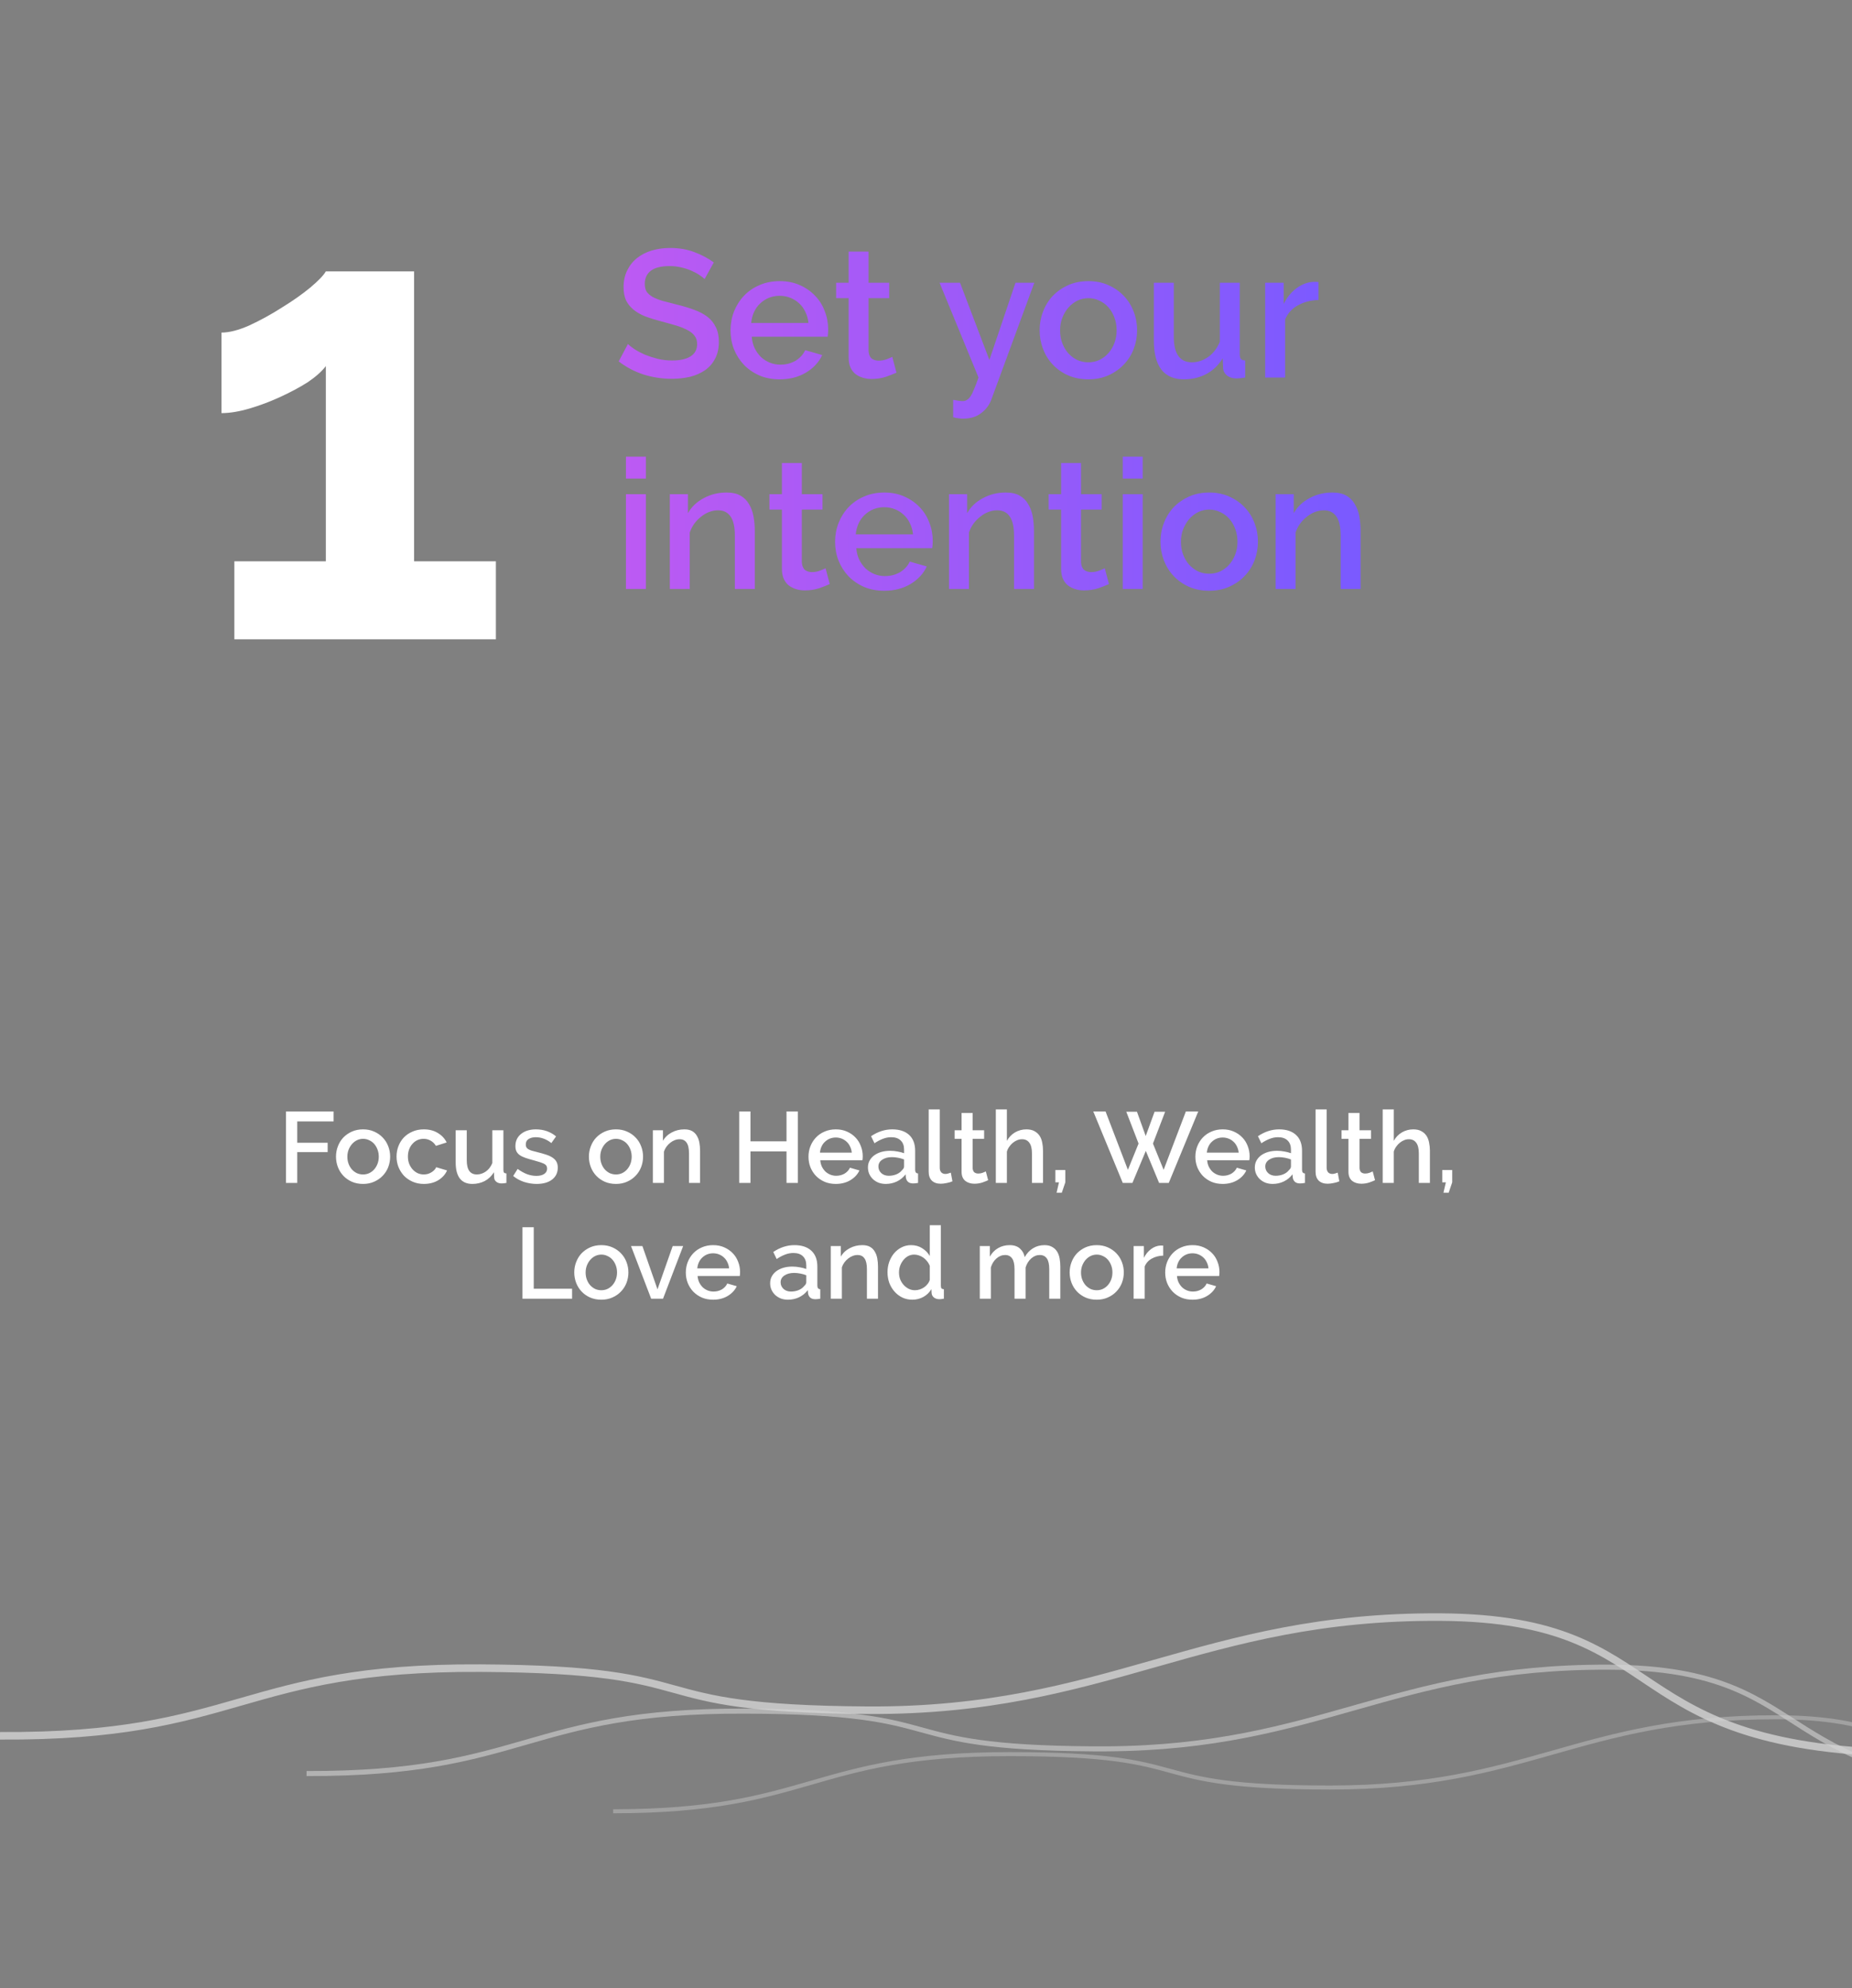 <svg width="368" height="395" viewBox="0 0 368 395" fill="none" xmlns="http://www.w3.org/2000/svg">
<rect x="0" y="0" width="368" height="395" fill="#808080" stroke="none"/>
<g clip-path="url(#clip0_10205_7988)">
<path d="M140 55.452C139.76 55.188 139.412 54.912 138.956 54.624C138.5 54.312 137.96 54.024 137.336 53.76C136.736 53.496 136.064 53.28 135.32 53.112C134.6 52.944 133.856 52.86 133.088 52.86C131.384 52.86 130.124 53.172 129.308 53.796C128.516 54.42 128.12 55.284 128.12 56.388C128.12 57.012 128.24 57.528 128.48 57.936C128.744 58.32 129.14 58.668 129.668 58.98C130.196 59.268 130.856 59.532 131.648 59.772C132.44 59.988 133.364 60.228 134.42 60.492C135.716 60.804 136.88 61.152 137.912 61.536C138.968 61.92 139.856 62.388 140.576 62.94C141.296 63.492 141.848 64.176 142.232 64.992C142.64 65.784 142.844 66.756 142.844 67.908C142.844 69.204 142.592 70.32 142.088 71.256C141.608 72.192 140.936 72.96 140.072 73.56C139.232 74.136 138.248 74.568 137.12 74.856C135.992 75.12 134.78 75.252 133.484 75.252C131.54 75.252 129.656 74.964 127.832 74.388C126.032 73.788 124.4 72.924 122.936 71.796L124.772 68.34C125.084 68.652 125.528 69 126.104 69.384C126.704 69.768 127.388 70.128 128.156 70.464C128.948 70.776 129.8 71.052 130.712 71.292C131.624 71.508 132.572 71.616 133.556 71.616C135.14 71.616 136.364 71.34 137.228 70.788C138.092 70.236 138.524 69.42 138.524 68.34C138.524 67.692 138.356 67.152 138.02 66.72C137.708 66.288 137.252 65.916 136.652 65.604C136.052 65.268 135.32 64.968 134.456 64.704C133.592 64.44 132.608 64.164 131.504 63.876C130.232 63.54 129.116 63.192 128.156 62.832C127.22 62.448 126.44 61.992 125.816 61.464C125.192 60.936 124.712 60.324 124.376 59.628C124.064 58.908 123.908 58.044 123.908 57.036C123.908 55.788 124.148 54.684 124.628 53.724C125.108 52.74 125.756 51.924 126.572 51.276C127.412 50.604 128.396 50.1 129.524 49.764C130.652 49.428 131.876 49.26 133.196 49.26C134.924 49.26 136.52 49.536 137.984 50.088C139.448 50.64 140.732 51.324 141.836 52.14L140 55.452ZM154.916 75.36C153.452 75.36 152.12 75.108 150.92 74.604C149.72 74.076 148.688 73.368 147.824 72.48C146.984 71.592 146.324 70.56 145.844 69.384C145.388 68.208 145.16 66.96 145.16 65.64C145.16 64.32 145.388 63.072 145.844 61.896C146.324 60.696 146.984 59.652 147.824 58.764C148.688 57.852 149.72 57.144 150.92 56.64C152.12 56.112 153.464 55.848 154.952 55.848C156.416 55.848 157.736 56.112 158.912 56.64C160.112 57.168 161.132 57.876 161.972 58.764C162.812 59.628 163.448 60.648 163.88 61.824C164.336 62.976 164.564 64.188 164.564 65.46C164.564 65.748 164.552 66.024 164.528 66.288C164.504 66.528 164.48 66.732 164.456 66.9H149.372C149.444 67.74 149.636 68.496 149.948 69.168C150.284 69.84 150.704 70.428 151.208 70.932C151.736 71.412 152.324 71.784 152.972 72.048C153.644 72.312 154.34 72.444 155.06 72.444C155.588 72.444 156.104 72.384 156.608 72.264C157.136 72.12 157.616 71.928 158.048 71.688C158.48 71.424 158.864 71.112 159.2 70.752C159.536 70.392 159.8 69.996 159.992 69.564L163.376 70.536C162.728 71.952 161.648 73.116 160.136 74.028C158.648 74.916 156.908 75.36 154.916 75.36ZM160.64 64.164C160.568 63.372 160.364 62.64 160.028 61.968C159.716 61.296 159.308 60.732 158.804 60.276C158.3 59.796 157.712 59.424 157.04 59.16C156.368 58.896 155.66 58.764 154.916 58.764C154.172 58.764 153.464 58.896 152.792 59.16C152.144 59.424 151.568 59.796 151.064 60.276C150.56 60.732 150.152 61.296 149.84 61.968C149.528 62.64 149.336 63.372 149.264 64.164H160.64ZM178.129 74.028C177.625 74.268 176.929 74.544 176.041 74.856C175.153 75.144 174.205 75.288 173.197 75.288C172.573 75.288 171.985 75.204 171.433 75.036C170.881 74.868 170.389 74.616 169.957 74.28C169.549 73.944 169.225 73.512 168.985 72.984C168.745 72.432 168.625 71.772 168.625 71.004V59.232H166.141V56.172H168.625V49.98H172.585V56.172H176.689V59.232H172.585V69.744C172.633 70.416 172.837 70.908 173.197 71.22C173.581 71.508 174.049 71.652 174.601 71.652C175.153 71.652 175.681 71.556 176.185 71.364C176.689 71.172 177.061 71.016 177.301 70.896L178.129 74.028ZM189.395 79.428C189.755 79.5 190.103 79.56 190.439 79.608C190.799 79.656 191.087 79.68 191.303 79.68C191.615 79.68 191.879 79.608 192.095 79.464C192.335 79.344 192.575 79.116 192.815 78.78C193.055 78.444 193.295 77.964 193.535 77.34C193.799 76.74 194.099 75.96 194.435 75L186.695 56.172H190.763L196.595 71.508L201.779 56.172H205.523L196.991 79.356C196.607 80.436 195.935 81.336 194.975 82.056C194.039 82.8 192.827 83.172 191.339 83.172C191.051 83.172 190.751 83.148 190.439 83.1C190.127 83.076 189.779 83.004 189.395 82.884V79.428ZM216.262 75.36C214.774 75.36 213.43 75.096 212.23 74.568C211.054 74.04 210.046 73.332 209.206 72.444C208.366 71.556 207.718 70.524 207.262 69.348C206.806 68.148 206.578 66.9 206.578 65.604C206.578 64.308 206.806 63.072 207.262 61.896C207.718 60.696 208.366 59.652 209.206 58.764C210.07 57.876 211.09 57.168 212.266 56.64C213.466 56.112 214.798 55.848 216.262 55.848C217.726 55.848 219.046 56.112 220.222 56.64C221.422 57.168 222.442 57.876 223.282 58.764C224.146 59.652 224.806 60.696 225.262 61.896C225.718 63.072 225.946 64.308 225.946 65.604C225.946 66.9 225.718 68.148 225.262 69.348C224.806 70.524 224.146 71.556 223.282 72.444C222.442 73.332 221.422 74.04 220.222 74.568C219.046 75.096 217.726 75.36 216.262 75.36ZM210.646 65.64C210.646 66.552 210.79 67.392 211.078 68.16C211.366 68.928 211.762 69.6 212.266 70.176C212.77 70.728 213.358 71.172 214.03 71.508C214.726 71.82 215.47 71.976 216.262 71.976C217.054 71.976 217.786 71.82 218.458 71.508C219.154 71.172 219.754 70.716 220.258 70.14C220.762 69.564 221.158 68.892 221.446 68.124C221.734 67.356 221.878 66.516 221.878 65.604C221.878 64.716 221.734 63.888 221.446 63.12C221.158 62.328 220.762 61.644 220.258 61.068C219.754 60.492 219.154 60.048 218.458 59.736C217.786 59.4 217.054 59.232 216.262 59.232C215.494 59.232 214.762 59.4 214.066 59.736C213.394 60.072 212.806 60.528 212.302 61.104C211.798 61.68 211.39 62.364 211.078 63.156C210.79 63.924 210.646 64.752 210.646 65.64ZM235.254 75.36C233.286 75.36 231.798 74.724 230.79 73.452C229.782 72.156 229.278 70.236 229.278 67.692V56.172H233.238V66.9C233.238 70.284 234.438 71.976 236.838 71.976C237.966 71.976 239.034 71.628 240.042 70.932C241.05 70.236 241.83 69.228 242.382 67.908V56.172H246.342V70.32C246.342 70.776 246.414 71.1 246.558 71.292C246.726 71.484 247.014 71.592 247.422 71.616V75C247.014 75.072 246.678 75.12 246.414 75.144C246.15 75.168 245.898 75.18 245.658 75.18C244.938 75.18 244.326 74.988 243.822 74.604C243.318 74.196 243.054 73.68 243.03 73.056L242.958 71.184C242.118 72.552 241.026 73.596 239.682 74.316C238.338 75.012 236.862 75.36 235.254 75.36ZM261.98 59.592C260.444 59.64 259.076 60 257.876 60.672C256.7 61.32 255.86 62.256 255.356 63.48V75H251.396V56.172H255.068V60.384C255.716 59.088 256.556 58.056 257.588 57.288C258.644 56.496 259.772 56.064 260.972 55.992C261.212 55.992 261.404 55.992 261.548 55.992C261.716 55.992 261.86 56.004 261.98 56.028V59.592ZM124.376 117V98.172H128.336V117H124.376ZM124.376 95.076V90.72H128.336V95.076H124.376ZM149.979 117H146.019V106.452C146.019 104.676 145.731 103.392 145.155 102.6C144.603 101.784 143.775 101.376 142.671 101.376C142.095 101.376 141.519 101.484 140.943 101.7C140.367 101.916 139.827 102.228 139.323 102.636C138.819 103.02 138.363 103.488 137.955 104.04C137.571 104.568 137.271 105.156 137.055 105.804V117H133.095V98.172H136.695V101.952C137.415 100.68 138.459 99.684 139.827 98.964C141.195 98.22 142.707 97.848 144.363 97.848C145.491 97.848 146.415 98.052 147.135 98.46C147.855 98.868 148.419 99.432 148.827 100.152C149.259 100.848 149.559 101.664 149.727 102.6C149.895 103.512 149.979 104.484 149.979 105.516V117ZM164.875 116.028C164.371 116.268 163.675 116.544 162.787 116.856C161.899 117.144 160.951 117.288 159.943 117.288C159.319 117.288 158.731 117.204 158.179 117.036C157.627 116.868 157.135 116.616 156.703 116.28C156.295 115.944 155.971 115.512 155.731 114.984C155.491 114.432 155.371 113.772 155.371 113.004V101.232H152.887V98.172H155.371V91.98H159.331V98.172H163.435V101.232H159.331V111.744C159.379 112.416 159.583 112.908 159.943 113.22C160.327 113.508 160.795 113.652 161.347 113.652C161.899 113.652 162.427 113.556 162.931 113.364C163.435 113.172 163.807 113.016 164.047 112.896L164.875 116.028ZM175.693 117.36C174.229 117.36 172.897 117.108 171.697 116.604C170.497 116.076 169.465 115.368 168.601 114.48C167.761 113.592 167.101 112.56 166.621 111.384C166.165 110.208 165.937 108.96 165.937 107.64C165.937 106.32 166.165 105.072 166.621 103.896C167.101 102.696 167.761 101.652 168.601 100.764C169.465 99.852 170.497 99.144 171.697 98.64C172.897 98.112 174.241 97.848 175.729 97.848C177.193 97.848 178.513 98.112 179.689 98.64C180.889 99.168 181.909 99.876 182.749 100.764C183.589 101.628 184.225 102.648 184.657 103.824C185.113 104.976 185.341 106.188 185.341 107.46C185.341 107.748 185.329 108.024 185.305 108.288C185.281 108.528 185.257 108.732 185.233 108.9H170.149C170.221 109.74 170.413 110.496 170.725 111.168C171.061 111.84 171.481 112.428 171.985 112.932C172.513 113.412 173.101 113.784 173.749 114.048C174.421 114.312 175.117 114.444 175.837 114.444C176.365 114.444 176.881 114.384 177.385 114.264C177.913 114.12 178.393 113.928 178.825 113.688C179.257 113.424 179.641 113.112 179.977 112.752C180.313 112.392 180.577 111.996 180.769 111.564L184.153 112.536C183.505 113.952 182.425 115.116 180.913 116.028C179.425 116.916 177.685 117.36 175.693 117.36ZM181.417 106.164C181.345 105.372 181.141 104.64 180.805 103.968C180.493 103.296 180.085 102.732 179.581 102.276C179.077 101.796 178.489 101.424 177.817 101.16C177.145 100.896 176.437 100.764 175.693 100.764C174.949 100.764 174.241 100.896 173.569 101.16C172.921 101.424 172.345 101.796 171.841 102.276C171.337 102.732 170.929 103.296 170.617 103.968C170.305 104.64 170.113 105.372 170.041 106.164H181.417ZM205.455 117H201.495V106.452C201.495 104.676 201.207 103.392 200.631 102.6C200.079 101.784 199.251 101.376 198.147 101.376C197.571 101.376 196.995 101.484 196.419 101.7C195.843 101.916 195.303 102.228 194.799 102.636C194.295 103.02 193.839 103.488 193.431 104.04C193.047 104.568 192.747 105.156 192.531 105.804V117H188.571V98.172H192.171V101.952C192.891 100.68 193.935 99.684 195.303 98.964C196.671 98.22 198.183 97.848 199.839 97.848C200.967 97.848 201.891 98.052 202.611 98.46C203.331 98.868 203.895 99.432 204.303 100.152C204.735 100.848 205.035 101.664 205.203 102.6C205.371 103.512 205.455 104.484 205.455 105.516V117ZM220.352 116.028C219.848 116.268 219.152 116.544 218.264 116.856C217.376 117.144 216.428 117.288 215.42 117.288C214.796 117.288 214.208 117.204 213.656 117.036C213.104 116.868 212.612 116.616 212.18 116.28C211.772 115.944 211.448 115.512 211.208 114.984C210.968 114.432 210.848 113.772 210.848 113.004V101.232H208.364V98.172H210.848V91.98H214.808V98.172H218.912V101.232H214.808V111.744C214.856 112.416 215.06 112.908 215.42 113.22C215.804 113.508 216.272 113.652 216.824 113.652C217.376 113.652 217.904 113.556 218.408 113.364C218.912 113.172 219.284 113.016 219.524 112.896L220.352 116.028ZM223.095 117V98.172H227.055V117H223.095ZM223.095 95.076V90.72H227.055V95.076H223.095ZM240.274 117.36C238.786 117.36 237.442 117.096 236.242 116.568C235.066 116.04 234.058 115.332 233.218 114.444C232.378 113.556 231.73 112.524 231.274 111.348C230.818 110.148 230.59 108.9 230.59 107.604C230.59 106.308 230.818 105.072 231.274 103.896C231.73 102.696 232.378 101.652 233.218 100.764C234.082 99.876 235.102 99.168 236.278 98.64C237.478 98.112 238.81 97.848 240.274 97.848C241.738 97.848 243.058 98.112 244.234 98.64C245.434 99.168 246.454 99.876 247.294 100.764C248.158 101.652 248.818 102.696 249.273 103.896C249.73 105.072 249.958 106.308 249.958 107.604C249.958 108.9 249.73 110.148 249.273 111.348C248.818 112.524 248.158 113.556 247.294 114.444C246.454 115.332 245.434 116.04 244.234 116.568C243.058 117.096 241.738 117.36 240.274 117.36ZM234.658 107.64C234.658 108.552 234.802 109.392 235.09 110.16C235.378 110.928 235.774 111.6 236.278 112.176C236.782 112.728 237.37 113.172 238.042 113.508C238.738 113.82 239.482 113.976 240.274 113.976C241.066 113.976 241.798 113.82 242.47 113.508C243.166 113.172 243.766 112.716 244.27 112.14C244.774 111.564 245.17 110.892 245.458 110.124C245.746 109.356 245.89 108.516 245.89 107.604C245.89 106.716 245.746 105.888 245.458 105.12C245.17 104.328 244.774 103.644 244.27 103.068C243.766 102.492 243.166 102.048 242.47 101.736C241.798 101.4 241.066 101.232 240.274 101.232C239.506 101.232 238.774 101.4 238.078 101.736C237.406 102.072 236.818 102.528 236.314 103.104C235.81 103.68 235.402 104.364 235.09 105.156C234.802 105.924 234.658 106.752 234.658 107.64ZM270.354 117H266.394V106.452C266.394 104.676 266.106 103.392 265.53 102.6C264.978 101.784 264.15 101.376 263.046 101.376C262.47 101.376 261.894 101.484 261.318 101.7C260.742 101.916 260.202 102.228 259.698 102.636C259.194 103.02 258.738 103.488 258.33 104.04C257.946 104.568 257.646 105.156 257.43 105.804V117H253.47V98.172H257.07V101.952C257.79 100.68 258.834 99.684 260.202 98.964C261.57 98.22 263.082 97.848 264.738 97.848C265.866 97.848 266.79 98.052 267.51 98.46C268.23 98.868 268.794 99.432 269.202 100.152C269.634 100.848 269.934 101.664 270.102 102.6C270.27 103.512 270.354 104.484 270.354 105.516V117Z" fill="url(#paint0_linear_10205_7988)"/>
<path d="M56.825 235V220.8H66.285V222.78H59.065V227.02H65.105V228.88H59.065V235H56.825ZM72.143 235.2C71.316 235.2 70.57 235.053 69.903 234.76C69.25 234.467 68.69 234.073 68.223 233.58C67.756 233.087 67.396 232.513 67.143 231.86C66.89 231.193 66.763 230.5 66.763 229.78C66.763 229.06 66.89 228.373 67.143 227.72C67.396 227.053 67.756 226.473 68.223 225.98C68.703 225.487 69.27 225.093 69.923 224.8C70.59 224.507 71.33 224.36 72.143 224.36C72.956 224.36 73.69 224.507 74.343 224.8C75.01 225.093 75.576 225.487 76.043 225.98C76.523 226.473 76.89 227.053 77.143 227.72C77.396 228.373 77.523 229.06 77.523 229.78C77.523 230.5 77.396 231.193 77.143 231.86C76.89 232.513 76.523 233.087 76.043 233.58C75.576 234.073 75.01 234.467 74.343 234.76C73.69 235.053 72.956 235.2 72.143 235.2ZM69.023 229.8C69.023 230.307 69.103 230.773 69.263 231.2C69.423 231.627 69.643 232 69.923 232.32C70.203 232.627 70.53 232.873 70.903 233.06C71.29 233.233 71.703 233.32 72.143 233.32C72.583 233.32 72.99 233.233 73.363 233.06C73.75 232.873 74.083 232.62 74.363 232.3C74.643 231.98 74.863 231.607 75.023 231.18C75.183 230.753 75.263 230.287 75.263 229.78C75.263 229.287 75.183 228.827 75.023 228.4C74.863 227.96 74.643 227.58 74.363 227.26C74.083 226.94 73.75 226.693 73.363 226.52C72.99 226.333 72.583 226.24 72.143 226.24C71.716 226.24 71.31 226.333 70.923 226.52C70.55 226.707 70.223 226.96 69.943 227.28C69.663 227.6 69.436 227.98 69.263 228.42C69.103 228.847 69.023 229.307 69.023 229.8ZM78.794 229.76C78.794 229.027 78.921 228.333 79.174 227.68C79.428 227.027 79.788 226.453 80.254 225.96C80.734 225.467 81.308 225.08 81.974 224.8C82.641 224.507 83.388 224.36 84.214 224.36C85.294 224.36 86.221 224.6 86.994 225.08C87.781 225.547 88.368 226.173 88.754 226.96L86.614 227.64C86.361 227.2 86.021 226.86 85.594 226.62C85.168 226.367 84.694 226.24 84.174 226.24C83.734 226.24 83.321 226.327 82.934 226.5C82.561 226.673 82.234 226.92 81.954 227.24C81.674 227.547 81.454 227.913 81.294 228.34C81.134 228.767 81.054 229.24 81.054 229.76C81.054 230.267 81.134 230.74 81.294 231.18C81.468 231.607 81.694 231.98 81.974 232.3C82.268 232.62 82.601 232.873 82.974 233.06C83.361 233.233 83.768 233.32 84.194 233.32C84.461 233.32 84.728 233.287 84.994 233.22C85.261 233.14 85.501 233.033 85.714 232.9C85.941 232.767 86.134 232.613 86.294 232.44C86.468 232.267 86.594 232.08 86.674 231.88L88.834 232.52C88.488 233.307 87.908 233.953 87.094 234.46C86.281 234.953 85.321 235.2 84.214 235.2C83.401 235.2 82.661 235.053 81.994 234.76C81.328 234.467 80.754 234.073 80.274 233.58C79.808 233.073 79.441 232.493 79.174 231.84C78.921 231.187 78.794 230.493 78.794 229.76ZM93.866 235.2C92.773 235.2 91.946 234.847 91.386 234.14C90.826 233.42 90.546 232.353 90.546 230.94V224.54H92.746V230.5C92.746 232.38 93.413 233.32 94.746 233.32C95.373 233.32 95.966 233.127 96.526 232.74C97.086 232.353 97.519 231.793 97.826 231.06V224.54H100.026V232.4C100.026 232.653 100.066 232.833 100.146 232.94C100.24 233.047 100.4 233.107 100.626 233.12V235C100.4 235.04 100.213 235.067 100.066 235.08C99.919 235.093 99.779 235.1 99.646 235.1C99.246 235.1 98.906 234.993 98.626 234.78C98.346 234.553 98.2 234.267 98.186 233.92L98.146 232.88C97.68 233.64 97.073 234.22 96.326 234.62C95.579 235.007 94.76 235.2 93.866 235.2ZM106.634 235.2C105.794 235.2 104.954 235.067 104.114 234.8C103.287 234.52 102.574 234.127 101.974 233.62L102.854 232.22C103.48 232.673 104.1 233.02 104.714 233.26C105.327 233.487 105.954 233.6 106.594 233.6C107.247 233.6 107.76 233.473 108.134 233.22C108.52 232.967 108.714 232.607 108.714 232.14C108.714 231.7 108.5 231.38 108.074 231.18C107.647 230.98 106.98 230.76 106.074 230.52C105.42 230.347 104.86 230.18 104.394 230.02C103.927 229.86 103.547 229.673 103.254 229.46C102.96 229.247 102.747 229 102.614 228.72C102.48 228.44 102.414 228.1 102.414 227.7C102.414 227.167 102.514 226.693 102.714 226.28C102.927 225.867 103.214 225.52 103.574 225.24C103.947 224.947 104.38 224.727 104.874 224.58C105.367 224.433 105.9 224.36 106.474 224.36C107.26 224.36 107.994 224.48 108.674 224.72C109.354 224.96 109.96 225.307 110.494 225.76L109.554 227.08C108.58 226.307 107.547 225.92 106.454 225.92C105.894 225.92 105.42 226.04 105.034 226.28C104.66 226.507 104.474 226.873 104.474 227.38C104.474 227.593 104.514 227.773 104.594 227.92C104.674 228.067 104.8 228.193 104.974 228.3C105.16 228.407 105.394 228.507 105.674 228.6C105.967 228.68 106.327 228.773 106.754 228.88C107.46 229.053 108.067 229.227 108.574 229.4C109.094 229.573 109.52 229.78 109.854 230.02C110.187 230.247 110.434 230.52 110.594 230.84C110.754 231.147 110.834 231.52 110.834 231.96C110.834 232.96 110.454 233.753 109.694 234.34C108.947 234.913 107.927 235.2 106.634 235.2ZM122.397 235.2C121.57 235.2 120.824 235.053 120.157 234.76C119.504 234.467 118.944 234.073 118.477 233.58C118.01 233.087 117.65 232.513 117.397 231.86C117.144 231.193 117.017 230.5 117.017 229.78C117.017 229.06 117.144 228.373 117.397 227.72C117.65 227.053 118.01 226.473 118.477 225.98C118.957 225.487 119.524 225.093 120.177 224.8C120.844 224.507 121.584 224.36 122.397 224.36C123.21 224.36 123.944 224.507 124.597 224.8C125.264 225.093 125.83 225.487 126.297 225.98C126.777 226.473 127.144 227.053 127.397 227.72C127.65 228.373 127.777 229.06 127.777 229.78C127.777 230.5 127.65 231.193 127.397 231.86C127.144 232.513 126.777 233.087 126.297 233.58C125.83 234.073 125.264 234.467 124.597 234.76C123.944 235.053 123.21 235.2 122.397 235.2ZM119.277 229.8C119.277 230.307 119.357 230.773 119.517 231.2C119.677 231.627 119.897 232 120.177 232.32C120.457 232.627 120.784 232.873 121.157 233.06C121.544 233.233 121.957 233.32 122.397 233.32C122.837 233.32 123.244 233.233 123.617 233.06C124.004 232.873 124.337 232.62 124.617 232.3C124.897 231.98 125.117 231.607 125.277 231.18C125.437 230.753 125.517 230.287 125.517 229.78C125.517 229.287 125.437 228.827 125.277 228.4C125.117 227.96 124.897 227.58 124.617 227.26C124.337 226.94 124.004 226.693 123.617 226.52C123.244 226.333 122.837 226.24 122.397 226.24C121.97 226.24 121.564 226.333 121.177 226.52C120.804 226.707 120.477 226.96 120.197 227.28C119.917 227.6 119.69 227.98 119.517 228.42C119.357 228.847 119.277 229.307 119.277 229.8ZM139.108 235H136.908V229.14C136.908 228.153 136.748 227.44 136.428 227C136.122 226.547 135.662 226.32 135.048 226.32C134.728 226.32 134.408 226.38 134.088 226.5C133.768 226.62 133.468 226.793 133.188 227.02C132.908 227.233 132.655 227.493 132.428 227.8C132.215 228.093 132.048 228.42 131.928 228.78V235H129.728V224.54H131.728V226.64C132.128 225.933 132.708 225.38 133.468 224.98C134.228 224.567 135.068 224.36 135.988 224.36C136.615 224.36 137.128 224.473 137.528 224.7C137.928 224.927 138.242 225.24 138.468 225.64C138.708 226.027 138.875 226.48 138.968 227C139.062 227.507 139.108 228.047 139.108 228.62V235ZM158.543 220.8V235H156.283V228.74H149.123V235H146.883V220.8H149.123V226.74H156.283V220.8H158.543ZM166.07 235.2C165.256 235.2 164.516 235.06 163.85 234.78C163.183 234.487 162.61 234.093 162.13 233.6C161.663 233.107 161.296 232.533 161.03 231.88C160.776 231.227 160.65 230.533 160.65 229.8C160.65 229.067 160.776 228.373 161.03 227.72C161.296 227.053 161.663 226.473 162.13 225.98C162.61 225.473 163.183 225.08 163.85 224.8C164.516 224.507 165.263 224.36 166.09 224.36C166.903 224.36 167.636 224.507 168.29 224.8C168.956 225.093 169.523 225.487 169.99 225.98C170.456 226.46 170.81 227.027 171.05 227.68C171.303 228.32 171.43 228.993 171.43 229.7C171.43 229.86 171.423 230.013 171.41 230.16C171.396 230.293 171.383 230.407 171.37 230.5H162.99C163.03 230.967 163.136 231.387 163.31 231.76C163.496 232.133 163.73 232.46 164.01 232.74C164.303 233.007 164.63 233.213 164.99 233.36C165.363 233.507 165.75 233.58 166.15 233.58C166.443 233.58 166.73 233.547 167.01 233.48C167.303 233.4 167.57 233.293 167.81 233.16C168.05 233.013 168.263 232.84 168.45 232.64C168.636 232.44 168.783 232.22 168.89 231.98L170.77 232.52C170.41 233.307 169.81 233.953 168.97 234.46C168.143 234.953 167.176 235.2 166.07 235.2ZM169.25 228.98C169.21 228.54 169.096 228.133 168.91 227.76C168.736 227.387 168.51 227.073 168.23 226.82C167.95 226.553 167.623 226.347 167.25 226.2C166.876 226.053 166.483 225.98 166.07 225.98C165.656 225.98 165.263 226.053 164.89 226.2C164.53 226.347 164.21 226.553 163.93 226.82C163.65 227.073 163.423 227.387 163.25 227.76C163.076 228.133 162.97 228.54 162.93 228.98H169.25ZM176.004 235.2C175.498 235.2 175.024 235.12 174.584 234.96C174.158 234.787 173.784 234.553 173.464 234.26C173.158 233.967 172.911 233.62 172.724 233.22C172.551 232.82 172.464 232.387 172.464 231.92C172.464 231.427 172.571 230.98 172.784 230.58C172.998 230.18 173.298 229.833 173.684 229.54C174.084 229.247 174.551 229.02 175.084 228.86C175.631 228.7 176.231 228.62 176.884 228.62C177.378 228.62 177.864 228.667 178.344 228.76C178.824 228.84 179.258 228.953 179.644 229.1V228.38C179.644 227.607 179.424 227.007 178.984 226.58C178.544 226.14 177.911 225.92 177.084 225.92C176.524 225.92 175.971 226.027 175.424 226.24C174.891 226.44 174.338 226.733 173.764 227.12L173.084 225.72C174.431 224.813 175.831 224.36 177.284 224.36C178.724 224.36 179.844 224.727 180.644 225.46C181.444 226.193 181.844 227.247 181.844 228.62V232.4C181.844 232.867 182.038 233.107 182.424 233.12V235C182.211 235.04 182.024 235.067 181.864 235.08C181.718 235.093 181.571 235.1 181.424 235.1C180.998 235.1 180.664 234.993 180.424 234.78C180.198 234.567 180.058 234.293 180.004 233.96L179.944 233.3C179.478 233.913 178.898 234.387 178.204 234.72C177.524 235.04 176.791 235.2 176.004 235.2ZM176.604 233.58C177.138 233.58 177.638 233.487 178.104 233.3C178.584 233.1 178.958 232.827 179.224 232.48C179.504 232.24 179.644 231.987 179.644 231.72V230.34C179.271 230.193 178.871 230.08 178.444 230C178.031 229.92 177.624 229.88 177.224 229.88C176.438 229.88 175.791 230.053 175.284 230.4C174.791 230.733 174.544 231.18 174.544 231.74C174.544 232.26 174.738 232.7 175.124 233.06C175.511 233.407 176.004 233.58 176.604 233.58ZM184.533 220.4H186.733V231.98C186.733 232.367 186.833 232.673 187.033 232.9C187.233 233.113 187.513 233.22 187.873 233.22C188.02 233.22 188.187 233.193 188.373 233.14C188.573 233.087 188.76 233.027 188.933 232.96L189.253 234.68C188.933 234.827 188.553 234.94 188.113 235.02C187.673 235.113 187.28 235.16 186.933 235.16C186.173 235.16 185.58 234.953 185.153 234.54C184.74 234.127 184.533 233.54 184.533 232.78V220.4ZM196.349 234.46C196.069 234.593 195.682 234.747 195.189 234.92C194.696 235.08 194.169 235.16 193.609 235.16C193.262 235.16 192.936 235.113 192.629 235.02C192.322 234.927 192.049 234.787 191.809 234.6C191.582 234.413 191.402 234.173 191.269 233.88C191.136 233.573 191.069 233.207 191.069 232.78V226.24H189.689V224.54H191.069V221.1H193.269V224.54H195.549V226.24H193.269V232.08C193.296 232.453 193.409 232.727 193.609 232.9C193.822 233.06 194.082 233.14 194.389 233.14C194.696 233.14 194.989 233.087 195.269 232.98C195.549 232.873 195.756 232.787 195.889 232.72L196.349 234.46ZM207.253 235H205.053V229.14C205.053 228.18 204.879 227.473 204.533 227.02C204.199 226.553 203.713 226.32 203.073 226.32C202.766 226.32 202.459 226.38 202.153 226.5C201.846 226.62 201.553 226.793 201.273 227.02C201.006 227.233 200.766 227.493 200.553 227.8C200.339 228.093 200.179 228.42 200.073 228.78V235H197.873V220.4H200.073V226.64C200.473 225.92 201.013 225.36 201.693 224.96C202.386 224.56 203.139 224.36 203.953 224.36C204.606 224.36 205.139 224.48 205.553 224.72C205.979 224.947 206.319 225.253 206.573 225.64C206.826 226.027 206.999 226.48 207.093 227C207.199 227.507 207.253 228.047 207.253 228.62V235ZM209.946 236.94L210.426 234.88H209.706V232.44H211.686V234.88L210.986 236.94H209.946ZM223.798 220.86H225.918L227.658 225.68L229.418 220.86H231.518L229.098 227.18L231.218 232.4L235.638 220.8H238.098L232.238 235H230.318L227.678 228.64L225.018 235H223.098L217.238 220.8H219.678L224.118 232.4L226.238 227.18L223.798 220.86ZM242.945 235.2C242.131 235.2 241.391 235.06 240.725 234.78C240.058 234.487 239.485 234.093 239.005 233.6C238.538 233.107 238.171 232.533 237.905 231.88C237.651 231.227 237.525 230.533 237.525 229.8C237.525 229.067 237.651 228.373 237.905 227.72C238.171 227.053 238.538 226.473 239.005 225.98C239.485 225.473 240.058 225.08 240.725 224.8C241.391 224.507 242.138 224.36 242.965 224.36C243.778 224.36 244.511 224.507 245.165 224.8C245.831 225.093 246.398 225.487 246.865 225.98C247.331 226.46 247.685 227.027 247.925 227.68C248.178 228.32 248.305 228.993 248.305 229.7C248.305 229.86 248.298 230.013 248.285 230.16C248.271 230.293 248.258 230.407 248.245 230.5H239.865C239.905 230.967 240.011 231.387 240.185 231.76C240.371 232.133 240.605 232.46 240.885 232.74C241.178 233.007 241.505 233.213 241.865 233.36C242.238 233.507 242.625 233.58 243.025 233.58C243.318 233.58 243.605 233.547 243.885 233.48C244.178 233.4 244.445 233.293 244.685 233.16C244.925 233.013 245.138 232.84 245.325 232.64C245.511 232.44 245.658 232.22 245.765 231.98L247.645 232.52C247.285 233.307 246.685 233.953 245.845 234.46C245.018 234.953 244.051 235.2 242.945 235.2ZM246.125 228.98C246.085 228.54 245.971 228.133 245.785 227.76C245.611 227.387 245.385 227.073 245.105 226.82C244.825 226.553 244.498 226.347 244.125 226.2C243.751 226.053 243.358 225.98 242.945 225.98C242.531 225.98 242.138 226.053 241.765 226.2C241.405 226.347 241.085 226.553 240.805 226.82C240.525 227.073 240.298 227.387 240.125 227.76C239.951 228.133 239.845 228.54 239.805 228.98H246.125ZM252.879 235.2C252.373 235.2 251.899 235.12 251.459 234.96C251.033 234.787 250.659 234.553 250.339 234.26C250.033 233.967 249.786 233.62 249.599 233.22C249.426 232.82 249.339 232.387 249.339 231.92C249.339 231.427 249.446 230.98 249.659 230.58C249.873 230.18 250.173 229.833 250.559 229.54C250.959 229.247 251.426 229.02 251.959 228.86C252.506 228.7 253.106 228.62 253.759 228.62C254.253 228.62 254.739 228.667 255.219 228.76C255.699 228.84 256.133 228.953 256.519 229.1V228.38C256.519 227.607 256.299 227.007 255.859 226.58C255.419 226.14 254.786 225.92 253.959 225.92C253.399 225.92 252.846 226.027 252.299 226.24C251.766 226.44 251.213 226.733 250.639 227.12L249.959 225.72C251.306 224.813 252.706 224.36 254.159 224.36C255.599 224.36 256.719 224.727 257.519 225.46C258.319 226.193 258.719 227.247 258.719 228.62V232.4C258.719 232.867 258.913 233.107 259.299 233.12V235C259.086 235.04 258.899 235.067 258.739 235.08C258.593 235.093 258.446 235.1 258.299 235.1C257.873 235.1 257.539 234.993 257.299 234.78C257.073 234.567 256.933 234.293 256.879 233.96L256.819 233.3C256.353 233.913 255.773 234.387 255.079 234.72C254.399 235.04 253.666 235.2 252.879 235.2ZM253.479 233.58C254.013 233.58 254.513 233.487 254.979 233.3C255.459 233.1 255.833 232.827 256.099 232.48C256.379 232.24 256.519 231.987 256.519 231.72V230.34C256.146 230.193 255.746 230.08 255.319 230C254.906 229.92 254.499 229.88 254.099 229.88C253.313 229.88 252.666 230.053 252.159 230.4C251.666 230.733 251.419 231.18 251.419 231.74C251.419 232.26 251.613 232.7 251.999 233.06C252.386 233.407 252.879 233.58 253.479 233.58ZM261.408 220.4H263.608V231.98C263.608 232.367 263.708 232.673 263.908 232.9C264.108 233.113 264.388 233.22 264.748 233.22C264.895 233.22 265.062 233.193 265.248 233.14C265.448 233.087 265.635 233.027 265.808 232.96L266.128 234.68C265.808 234.827 265.428 234.94 264.988 235.02C264.548 235.113 264.155 235.16 263.808 235.16C263.048 235.16 262.455 234.953 262.028 234.54C261.615 234.127 261.408 233.54 261.408 232.78V220.4ZM273.224 234.46C272.944 234.593 272.557 234.747 272.064 234.92C271.571 235.08 271.044 235.16 270.484 235.16C270.137 235.16 269.811 235.113 269.504 235.02C269.197 234.927 268.924 234.787 268.684 234.6C268.457 234.413 268.277 234.173 268.144 233.88C268.011 233.573 267.944 233.207 267.944 232.78V226.24H266.564V224.54H267.944V221.1H270.144V224.54H272.424V226.24H270.144V232.08C270.171 232.453 270.284 232.727 270.484 232.9C270.697 233.06 270.957 233.14 271.264 233.14C271.571 233.14 271.864 233.087 272.144 232.98C272.424 232.873 272.631 232.787 272.764 232.72L273.224 234.46ZM284.128 235H281.928V229.14C281.928 228.18 281.754 227.473 281.408 227.02C281.074 226.553 280.588 226.32 279.948 226.32C279.641 226.32 279.334 226.38 279.028 226.5C278.721 226.62 278.428 226.793 278.148 227.02C277.881 227.233 277.641 227.493 277.428 227.8C277.214 228.093 277.054 228.42 276.948 228.78V235H274.748V220.4H276.948V226.64C277.348 225.92 277.888 225.36 278.568 224.96C279.261 224.56 280.014 224.36 280.828 224.36C281.481 224.36 282.014 224.48 282.428 224.72C282.854 224.947 283.194 225.253 283.448 225.64C283.701 226.027 283.874 226.48 283.968 227C284.074 227.507 284.128 228.047 284.128 228.62V235ZM286.821 236.94L287.301 234.88H286.581V232.44H288.561V234.88L287.861 236.94H286.821ZM103.817 258V243.8H106.057V256.02H113.677V258H103.817ZM119.487 258.2C118.66 258.2 117.913 258.053 117.247 257.76C116.593 257.467 116.033 257.073 115.567 256.58C115.1 256.087 114.74 255.513 114.487 254.86C114.233 254.193 114.107 253.5 114.107 252.78C114.107 252.06 114.233 251.373 114.487 250.72C114.74 250.053 115.1 249.473 115.567 248.98C116.047 248.487 116.613 248.093 117.267 247.8C117.933 247.507 118.673 247.36 119.487 247.36C120.3 247.36 121.033 247.507 121.687 247.8C122.353 248.093 122.92 248.487 123.387 248.98C123.867 249.473 124.233 250.053 124.487 250.72C124.74 251.373 124.867 252.06 124.867 252.78C124.867 253.5 124.74 254.193 124.487 254.86C124.233 255.513 123.867 256.087 123.387 256.58C122.92 257.073 122.353 257.467 121.687 257.76C121.033 258.053 120.3 258.2 119.487 258.2ZM116.367 252.8C116.367 253.307 116.447 253.773 116.607 254.2C116.767 254.627 116.987 255 117.267 255.32C117.547 255.627 117.873 255.873 118.247 256.06C118.633 256.233 119.047 256.32 119.487 256.32C119.927 256.32 120.333 256.233 120.707 256.06C121.093 255.873 121.427 255.62 121.707 255.3C121.987 254.98 122.207 254.607 122.367 254.18C122.527 253.753 122.607 253.287 122.607 252.78C122.607 252.287 122.527 251.827 122.367 251.4C122.207 250.96 121.987 250.58 121.707 250.26C121.427 249.94 121.093 249.693 120.707 249.52C120.333 249.333 119.927 249.24 119.487 249.24C119.06 249.24 118.653 249.333 118.267 249.52C117.893 249.707 117.567 249.96 117.287 250.28C117.007 250.6 116.78 250.98 116.607 251.42C116.447 251.847 116.367 252.307 116.367 252.8ZM129.387 258L125.387 247.54H127.647L130.647 256.14L133.667 247.54H135.747L131.747 258H129.387ZM141.695 258.2C140.881 258.2 140.141 258.06 139.475 257.78C138.808 257.487 138.235 257.093 137.755 256.6C137.288 256.107 136.921 255.533 136.655 254.88C136.401 254.227 136.275 253.533 136.275 252.8C136.275 252.067 136.401 251.373 136.655 250.72C136.921 250.053 137.288 249.473 137.755 248.98C138.235 248.473 138.808 248.08 139.475 247.8C140.141 247.507 140.888 247.36 141.715 247.36C142.528 247.36 143.261 247.507 143.915 247.8C144.581 248.093 145.148 248.487 145.615 248.98C146.081 249.46 146.435 250.027 146.675 250.68C146.928 251.32 147.055 251.993 147.055 252.7C147.055 252.86 147.048 253.013 147.035 253.16C147.021 253.293 147.008 253.407 146.995 253.5H138.615C138.655 253.967 138.761 254.387 138.935 254.76C139.121 255.133 139.355 255.46 139.635 255.74C139.928 256.007 140.255 256.213 140.615 256.36C140.988 256.507 141.375 256.58 141.775 256.58C142.068 256.58 142.355 256.547 142.635 256.48C142.928 256.4 143.195 256.293 143.435 256.16C143.675 256.013 143.888 255.84 144.075 255.64C144.261 255.44 144.408 255.22 144.515 254.98L146.395 255.52C146.035 256.307 145.435 256.953 144.595 257.46C143.768 257.953 142.801 258.2 141.695 258.2ZM144.875 251.98C144.835 251.54 144.721 251.133 144.535 250.76C144.361 250.387 144.135 250.073 143.855 249.82C143.575 249.553 143.248 249.347 142.875 249.2C142.501 249.053 142.108 248.98 141.695 248.98C141.281 248.98 140.888 249.053 140.515 249.2C140.155 249.347 139.835 249.553 139.555 249.82C139.275 250.073 139.048 250.387 138.875 250.76C138.701 251.133 138.595 251.54 138.555 251.98H144.875ZM156.571 258.2C156.064 258.2 155.591 258.12 155.151 257.96C154.724 257.787 154.351 257.553 154.031 257.26C153.724 256.967 153.477 256.62 153.291 256.22C153.117 255.82 153.031 255.387 153.031 254.92C153.031 254.427 153.137 253.98 153.351 253.58C153.564 253.18 153.864 252.833 154.251 252.54C154.651 252.247 155.117 252.02 155.651 251.86C156.197 251.7 156.797 251.62 157.451 251.62C157.944 251.62 158.431 251.667 158.911 251.76C159.391 251.84 159.824 251.953 160.211 252.1V251.38C160.211 250.607 159.991 250.007 159.551 249.58C159.111 249.14 158.477 248.92 157.651 248.92C157.091 248.92 156.537 249.027 155.991 249.24C155.457 249.44 154.904 249.733 154.331 250.12L153.651 248.72C154.997 247.813 156.397 247.36 157.851 247.36C159.291 247.36 160.411 247.727 161.211 248.46C162.011 249.193 162.411 250.247 162.411 251.62V255.4C162.411 255.867 162.604 256.107 162.991 256.12V258C162.777 258.04 162.591 258.067 162.431 258.08C162.284 258.093 162.137 258.1 161.991 258.1C161.564 258.1 161.231 257.993 160.991 257.78C160.764 257.567 160.624 257.293 160.571 256.96L160.511 256.3C160.044 256.913 159.464 257.387 158.771 257.72C158.091 258.04 157.357 258.2 156.571 258.2ZM157.171 256.58C157.704 256.58 158.204 256.487 158.671 256.3C159.151 256.1 159.524 255.827 159.791 255.48C160.071 255.24 160.211 254.987 160.211 254.72V253.34C159.837 253.193 159.437 253.08 159.011 253C158.597 252.92 158.191 252.88 157.791 252.88C157.004 252.88 156.357 253.053 155.851 253.4C155.357 253.733 155.111 254.18 155.111 254.74C155.111 255.26 155.304 255.7 155.691 256.06C156.077 256.407 156.571 256.58 157.171 256.58ZM174.46 258H172.26V252.14C172.26 251.153 172.1 250.44 171.78 250C171.473 249.547 171.013 249.32 170.4 249.32C170.08 249.32 169.76 249.38 169.44 249.5C169.12 249.62 168.82 249.793 168.54 250.02C168.26 250.233 168.006 250.493 167.78 250.8C167.566 251.093 167.4 251.42 167.28 251.78V258H165.08V247.54H167.08V249.64C167.48 248.933 168.06 248.38 168.82 247.98C169.58 247.567 170.42 247.36 171.34 247.36C171.966 247.36 172.48 247.473 172.88 247.7C173.28 247.927 173.593 248.24 173.82 248.64C174.06 249.027 174.226 249.48 174.32 250C174.413 250.507 174.46 251.047 174.46 251.62V258ZM181.273 258.2C180.567 258.2 179.913 258.06 179.313 257.78C178.713 257.487 178.193 257.093 177.753 256.6C177.313 256.107 176.967 255.533 176.713 254.88C176.473 254.213 176.353 253.5 176.353 252.74C176.353 252.007 176.467 251.32 176.693 250.68C176.933 250.027 177.26 249.453 177.673 248.96C178.1 248.467 178.593 248.08 179.153 247.8C179.727 247.507 180.353 247.36 181.033 247.36C181.873 247.36 182.613 247.567 183.253 247.98C183.893 248.38 184.393 248.893 184.753 249.52V243.4H186.953V255.4C186.953 255.653 186.993 255.833 187.073 255.94C187.167 256.047 187.327 256.107 187.553 256.12V258C187.327 258.04 187.14 258.067 186.993 258.08C186.86 258.093 186.747 258.1 186.653 258.1C186.213 258.1 185.853 257.987 185.573 257.76C185.293 257.533 185.14 257.24 185.113 256.88L185.073 256.1C184.687 256.753 184.16 257.267 183.493 257.64C182.827 258.013 182.087 258.2 181.273 258.2ZM181.813 256.32C182.133 256.32 182.453 256.267 182.773 256.16C183.093 256.053 183.387 255.907 183.653 255.72C183.92 255.533 184.147 255.313 184.333 255.06C184.533 254.807 184.673 254.533 184.753 254.24V251.5C184.633 251.167 184.46 250.86 184.233 250.58C184.02 250.3 183.773 250.06 183.493 249.86C183.213 249.66 182.913 249.507 182.593 249.4C182.287 249.293 181.973 249.24 181.653 249.24C181.213 249.24 180.807 249.34 180.433 249.54C180.073 249.74 179.76 250.007 179.493 250.34C179.227 250.673 179.013 251.053 178.853 251.48C178.707 251.907 178.633 252.347 178.633 252.8C178.633 253.28 178.713 253.733 178.873 254.16C179.047 254.587 179.28 254.96 179.573 255.28C179.867 255.6 180.2 255.853 180.573 256.04C180.96 256.227 181.373 256.32 181.813 256.32ZM210.689 258H208.489V252.14C208.489 251.167 208.329 250.453 208.009 250C207.689 249.547 207.222 249.32 206.609 249.32C205.982 249.32 205.409 249.553 204.889 250.02C204.382 250.473 204.016 251.067 203.789 251.8V258H201.589V252.14C201.589 251.153 201.429 250.44 201.109 250C200.789 249.547 200.329 249.32 199.729 249.32C199.102 249.32 198.529 249.547 198.009 250C197.489 250.453 197.116 251.047 196.889 251.78V258H194.689V247.54H196.689V249.64C197.102 248.907 197.642 248.347 198.309 247.96C198.989 247.56 199.762 247.36 200.629 247.36C201.496 247.36 202.176 247.587 202.669 248.04C203.176 248.493 203.489 249.06 203.609 249.74C204.049 248.967 204.602 248.38 205.269 247.98C205.936 247.567 206.696 247.36 207.549 247.36C208.162 247.36 208.669 247.48 209.069 247.72C209.482 247.947 209.809 248.253 210.049 248.64C210.289 249.027 210.456 249.48 210.549 250C210.642 250.507 210.689 251.047 210.689 251.62V258ZM217.924 258.2C217.098 258.2 216.351 258.053 215.684 257.76C215.031 257.467 214.471 257.073 214.004 256.58C213.538 256.087 213.178 255.513 212.924 254.86C212.671 254.193 212.544 253.5 212.544 252.78C212.544 252.06 212.671 251.373 212.924 250.72C213.178 250.053 213.538 249.473 214.004 248.98C214.484 248.487 215.051 248.093 215.704 247.8C216.371 247.507 217.111 247.36 217.924 247.36C218.738 247.36 219.471 247.507 220.124 247.8C220.791 248.093 221.358 248.487 221.824 248.98C222.304 249.473 222.671 250.053 222.924 250.72C223.178 251.373 223.304 252.06 223.304 252.78C223.304 253.5 223.178 254.193 222.924 254.86C222.671 255.513 222.304 256.087 221.824 256.58C221.358 257.073 220.791 257.467 220.124 257.76C219.471 258.053 218.738 258.2 217.924 258.2ZM214.804 252.8C214.804 253.307 214.884 253.773 215.044 254.2C215.204 254.627 215.424 255 215.704 255.32C215.984 255.627 216.311 255.873 216.684 256.06C217.071 256.233 217.484 256.32 217.924 256.32C218.364 256.32 218.771 256.233 219.144 256.06C219.531 255.873 219.864 255.62 220.144 255.3C220.424 254.98 220.644 254.607 220.804 254.18C220.964 253.753 221.044 253.287 221.044 252.78C221.044 252.287 220.964 251.827 220.804 251.4C220.644 250.96 220.424 250.58 220.144 250.26C219.864 249.94 219.531 249.693 219.144 249.52C218.771 249.333 218.364 249.24 217.924 249.24C217.498 249.24 217.091 249.333 216.704 249.52C216.331 249.707 216.004 249.96 215.724 250.28C215.444 250.6 215.218 250.98 215.044 251.42C214.884 251.847 214.804 252.307 214.804 252.8ZM231.136 249.44C230.282 249.467 229.522 249.667 228.856 250.04C228.202 250.4 227.736 250.92 227.456 251.6V258H225.256V247.54H227.296V249.88C227.656 249.16 228.122 248.587 228.696 248.16C229.282 247.72 229.909 247.48 230.576 247.44C230.709 247.44 230.816 247.44 230.896 247.44C230.989 247.44 231.069 247.447 231.136 247.46V249.44ZM236.949 258.2C236.135 258.2 235.395 258.06 234.729 257.78C234.062 257.487 233.489 257.093 233.009 256.6C232.542 256.107 232.175 255.533 231.909 254.88C231.655 254.227 231.529 253.533 231.529 252.8C231.529 252.067 231.655 251.373 231.909 250.72C232.175 250.053 232.542 249.473 233.009 248.98C233.489 248.473 234.062 248.08 234.729 247.8C235.395 247.507 236.142 247.36 236.969 247.36C237.782 247.36 238.515 247.507 239.169 247.8C239.835 248.093 240.402 248.487 240.869 248.98C241.335 249.46 241.689 250.027 241.929 250.68C242.182 251.32 242.309 251.993 242.309 252.7C242.309 252.86 242.302 253.013 242.289 253.16C242.275 253.293 242.262 253.407 242.249 253.5H233.869C233.909 253.967 234.015 254.387 234.189 254.76C234.375 255.133 234.609 255.46 234.889 255.74C235.182 256.007 235.509 256.213 235.869 256.36C236.242 256.507 236.629 256.58 237.029 256.58C237.322 256.58 237.609 256.547 237.889 256.48C238.182 256.4 238.449 256.293 238.689 256.16C238.929 256.013 239.142 255.84 239.329 255.64C239.515 255.44 239.662 255.22 239.769 254.98L241.649 255.52C241.289 256.307 240.689 256.953 239.849 257.46C239.022 257.953 238.055 258.2 236.949 258.2ZM240.129 251.98C240.089 251.54 239.975 251.133 239.789 250.76C239.615 250.387 239.389 250.073 239.109 249.82C238.829 249.553 238.502 249.347 238.129 249.2C237.755 249.053 237.362 248.98 236.949 248.98C236.535 248.98 236.142 249.053 235.769 249.2C235.409 249.347 235.089 249.553 234.809 249.82C234.529 250.073 234.302 250.387 234.129 250.76C233.955 251.133 233.849 251.54 233.809 251.98H240.129Z" fill="white"/>
<path d="M98.535 111.512V127H46.567V111.512H64.743V72.728C63.975 73.752 62.78 74.819 61.159 75.928C59.538 76.952 57.703 77.933 55.655 78.872C53.607 79.811 51.559 80.579 49.511 81.176C47.463 81.773 45.628 82.072 44.007 82.072V66.072C45.543 66.072 47.378 65.603 49.511 64.664C51.73 63.64 53.906 62.445 56.039 61.08C58.258 59.715 60.135 58.392 61.671 57.112C63.292 55.747 64.316 54.68 64.743 53.912H82.279V111.512H98.535Z" fill="white"/>
<path opacity="0.8" d="M0 344.835C47.686 345.121 47.819 331.132 95.473 331.394C143.128 331.657 124.773 339.474 172.427 339.753C220.082 340.033 238.578 320.968 286.233 321.254C333.887 321.539 319.73 347.953 381.26 348.318C442.791 348.683 430.439 332.599 478.094 332.902C525.749 333.204 524.216 352.766 571.863 353.046C619.51 353.326 604.548 319.626 667.555 320.003C730.563 320.38 694.736 346.839 762.575 347.861C830.414 348.883 809.8 333.907 857.463 334.203C896.463 334.443 904.367 348.918 952.053 349.203C999.738 349.489 1001.01 338.383 1048.68 338.668C1096.35 338.954 1096.37 340.187 1144 340.467" stroke="url(#paint1_linear_10205_7988)" stroke-width="1.5" stroke-miterlimit="10"/>
<path opacity="0.6" d="M60.913 352.332C104.447 352.474 104.526 339.77 148.053 339.93C191.173 340.073 175.148 347.153 217.197 347.427H219.863C262.303 347.176 276.554 331.063 319.581 331.2C341.884 331.274 349.287 337.578 358.848 343.539C367.971 349.214 379.095 355.078 406.534 355.169C462.725 355.352 451.413 340.569 494.948 340.712C538.483 340.855 537.052 358.167 580.611 358.31C604.008 358.39 613.772 349.391 624.067 341.306C632.901 334.346 643.892 329.315 670.51 329.413C701.78 329.515 709.136 335.179 716.906 341.837C723.418 347.455 728.914 353.371 757.252 353.702C816.992 354.427 805.242 342.1 844.024 341.477C847.151 341.42 850.278 341.477 853.483 341.586C888.435 342.905 889.193 353.508 930.453 353.639C973.996 353.782 975.129 344.886 1018.66 345.029C1062.2 345.172 1062.19 345.337 1105.73 345.48" stroke="url(#paint2_linear_10205_7988)" stroke-miterlimit="10"/>
<path opacity="0.4" d="M121.834 359.829C161.233 359.829 161.233 348.472 200.633 348.472C240.032 348.472 224.921 355.113 264.329 355.113C303.736 355.113 313.531 341.152 352.931 341.152C373.256 341.152 379.775 346.862 388.562 351.938C396.817 356.734 407.097 362.016 431.737 362.016C482.605 362.016 472.333 348.547 511.732 348.547C551.132 348.547 549.952 363.598 589.351 363.598C609.496 363.598 621.965 356.061 630.494 349.083C638.647 342.403 647.997 338.806 673.489 338.806C699.943 338.806 711.013 341.386 717.266 347.073C723.372 352.583 724.302 359.298 751.929 359.527C808.026 359.989 799.786 348.529 839.186 348.529C878.585 348.529 869.509 358.059 908.917 358.059C948.324 358.059 949.293 351.379 988.701 351.379C1028.11 351.379 1028.11 350.477 1067.52 350.477" stroke="url(#paint3_linear_10205_7988)" stroke-width="0.8" stroke-miterlimit="10"/>
</g>
<defs>
<linearGradient id="paint0_linear_10205_7988" x1="117.665" y1="83" x2="265.053" y2="83" gradientUnits="userSpaceOnUse">
<stop stop-color="#BF5AF2"/>
<stop offset="1" stop-color="#7B5AFF"/>
</linearGradient>
<linearGradient id="paint1_linear_10205_7988" x1="-107.087" y1="320" x2="-61.312" y2="584.346" gradientUnits="userSpaceOnUse">
<stop stop-color="#1A307C"/>
<stop offset="0" stop-color="#324C94"/>
<stop offset="0.13" stop-color="#D3D3D3"/>
</linearGradient>
<linearGradient id="paint2_linear_10205_7988" x1="-36.89" y1="329.411" x2="1.53" y2="561.137" gradientUnits="userSpaceOnUse">
<stop stop-color="#1A307C"/>
<stop offset="0" stop-color="#324C94"/>
<stop offset="0.13" stop-color="#D3D3D3"/>
</linearGradient>
<linearGradient id="paint3_linear_10205_7988" x1="33.311" y1="338.806" x2="64.636" y2="538.14" gradientUnits="userSpaceOnUse">
<stop stop-color="#1A307C"/>
<stop offset="0" stop-color="#324C94"/>
<stop offset="0.13" stop-color="#D3D3D3"/>
</linearGradient>
<clipPath id="clip0_10205_7988">
<rect width="368" height="395" rx="12" fill="white"/>
</clipPath>
</defs>
</svg>
